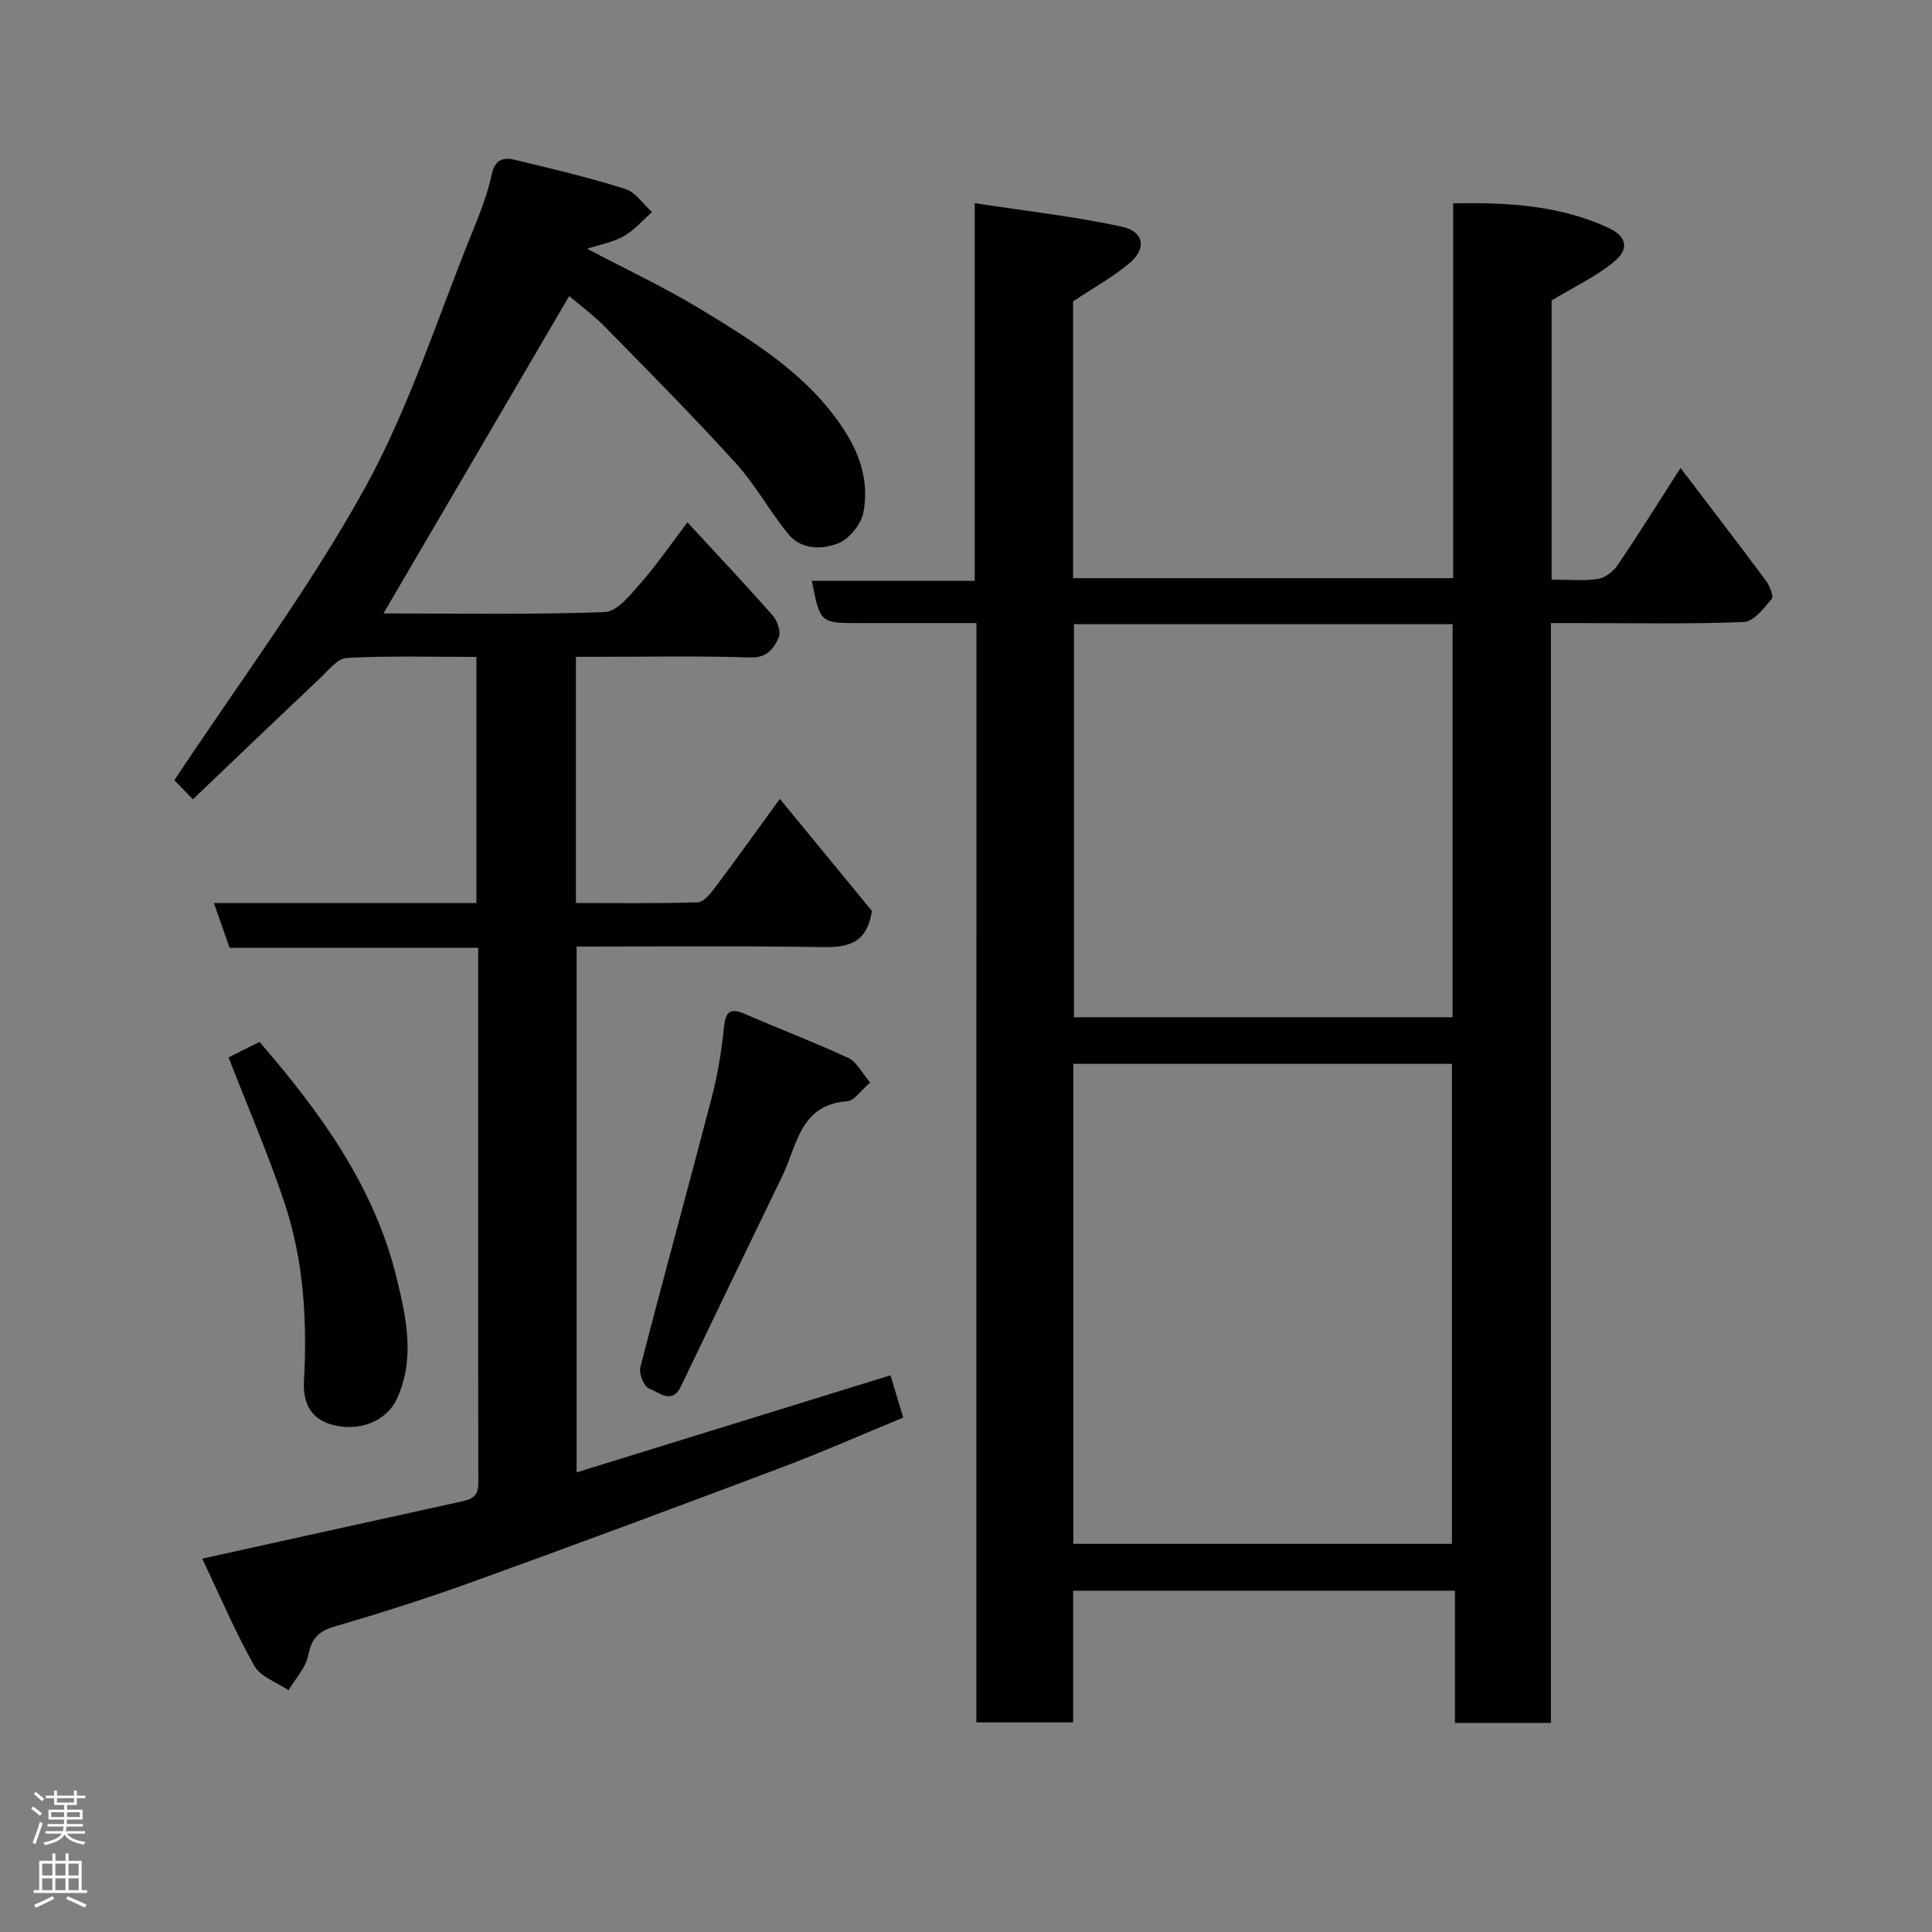 <svg enable-background="new 0 0 400 400" viewBox="0 0 400 400" xmlns="http://www.w3.org/2000/svg"><rect x="0" y="0" width="400" height="400" fill="#808080" stroke="none"/><g fill="#010103"><path d="m202.16 129c-8.69 0-16.5 0-24.32 0-8.02 0-8.02 0-9.77-8.74h33.74c0-25.88 0-51.27 0-78.2 10.64 1.64 20.64 2.75 30.43 4.86 4.65 1 5.21 4.55 1.58 7.59-3.44 2.88-7.44 5.08-11.65 7.88v57.31h78.69c0-25.77 0-51.36 0-77.6 11.19-.23 21.86.41 31.88 4.94 4.29 1.94 4.7 4.61 1.03 7.49-3.77 2.96-8.21 5.08-12.53 7.67v57.8c3.35 0 6.52.31 9.58-.13 1.49-.22 3.2-1.55 4.09-2.87 4.28-6.3 8.31-12.77 13.03-20.11 6.26 8.23 12.01 15.7 17.62 23.26.8 1.07 1.72 3.27 1.25 3.84-1.6 1.94-3.75 4.71-5.79 4.79-11.48.46-22.98.22-34.48.22-1.64 0-3.28 0-5.44 0v227.71c-6.78 0-13.05 0-19.87 0 0-8.92 0-17.98 0-27.37-26.59 0-52.64 0-79.05 0v27.26c-6.74 0-13.13 0-20.04 0 .02-75.59.02-151.29.02-227.6zm20.06 190.64h78.38c0-33.39 0-66.43 0-99.38-26.32 0-52.24 0-78.38 0zm.13-190.41v81.38h78.39c0-27.31 0-54.23 0-81.38-26.18 0-52.1 0-78.39 0z"/><path d="m142.33 108.15c6.22 6.74 12.06 12.93 17.67 19.31.96 1.1 1.73 3.41 1.22 4.54-1.01 2.23-2.38 4.23-5.87 4.12-10.82-.35-21.66-.13-32.49-.13-1.12 0-2.24 0-3.62 0v50.97c8.39 0 16.81.12 25.23-.14 1.21-.04 2.58-1.74 3.5-2.96 4.41-5.88 8.69-11.86 13.49-18.46 6.8 8.28 13.22 16.08 19.06 23.2-1.04 6.84-5.05 7.56-10.28 7.48-16.82-.26-33.65-.1-50.86-.1v108.86c21.71-6.72 43.11-13.34 64.98-20.1.73 2.41 1.61 5.3 2.65 8.76-8.44 3.47-16.87 7.19-25.47 10.43-21.16 7.98-42.36 15.86-63.63 23.55-9.48 3.43-19.12 6.48-28.79 9.33-3.36.99-4.64 2.58-5.32 5.96-.52 2.56-2.65 4.79-4.06 7.17-2.42-1.64-5.79-2.74-7.07-5.02-3.96-7.02-7.12-14.49-10.8-22.22 18.53-4.09 35.83-7.92 53.14-11.71 2.17-.48 4.03-.8 4.02-3.84-.06-36.79-.03-73.6-.03-110.92-17.3 0-34.38 0-51.46 0-1.15-3.27-2.14-6.09-3.26-9.27h54.36c0-16.92 0-33.64 0-50.95-8.94 0-17.89-.26-26.81.2-1.96.1-3.91 2.65-5.66 4.3-8.74 8.24-17.41 16.56-26.23 24.97-1.34-1.38-2.97-3.04-3.84-3.94 13.36-20.21 27.8-39.47 39.35-60.33 9.32-16.84 15.19-35.59 22.49-53.54 1.53-3.76 3.03-7.61 3.87-11.57.64-3.02 2.38-3.58 4.61-3.05 7.74 1.84 15.49 3.7 23.07 6.08 2.12.67 3.68 3.14 5.5 4.78-1.93 1.7-3.67 3.75-5.86 4.99-2.21 1.26-4.87 1.72-7.57 2.6 7.9 4.18 16.02 7.97 23.63 12.6 11.17 6.79 22.34 13.65 29.71 25.13 3.39 5.28 4.98 10.88 3.87 16.81-.46 2.44-2.86 5.48-5.13 6.4-3.42 1.39-7.78 1.45-10.53-1.97-3.79-4.7-6.73-10.13-10.77-14.57-8.75-9.63-17.92-18.89-27.04-28.19-2.5-2.54-5.42-4.67-7.46-6.41-12.95 22.16-25.73 43.98-38.45 65.7 14.89 0 30.39.29 45.85-.28 2.58-.1 5.33-3.65 7.47-6.07 3.23-3.66 5.99-7.72 9.62-12.5z"/><path d="m180.17 224.13c-2 1.69-3.32 3.78-4.78 3.88-9.75.68-10.32 9.06-13.37 15.36-7.03 14.52-14.04 29.05-21.01 43.6-1.92 4.01-4.63 1.2-6.65.5-1.03-.36-2.12-3.08-1.79-4.38 4.82-18.71 9.97-37.34 14.83-56.04 1.23-4.71 2-9.59 2.5-14.44.34-3.29 1.38-3.96 4.34-2.67 7.12 3.08 14.38 5.86 21.43 9.11 1.65.76 2.65 2.91 4.5 5.08z"/><path d="m47.32 218.92c2.04-1.02 4.19-2.09 6.41-3.2 12.72 14.71 23.85 30.08 28.43 49.03 1.98 8.17 3.85 16.68-.07 25.02-2.07 4.4-7.8 6.92-13.73 5.08-3.93-1.22-5.68-4.35-5.43-8.82.69-12.53-.03-25.04-4.03-37.01-3.33-9.97-7.53-19.67-11.58-30.1z"/></g><path d="m6.44 374.46.42-.45c.65.47 1.27.95 1.85 1.44l-.45.49c-.65-.56-1.25-1.06-1.82-1.48m.93 7.33-.63-.26c.55-1.36 1.05-2.8 1.52-4.33.19.1.38.19.59.27-.46 1.29-.95 2.73-1.48 4.32m-.38-10.38.44-.42c.43.34 1.01.82 1.74 1.44l-.49.49c-.53-.51-1.09-1.01-1.69-1.51m2.5.35h1.72v-1.04h.59v1.04h3.52v-1.04h.59v1.04h1.75v.53h-1.75v1.42h-2.03v.97h3.22v2.03h-3.24c0 .35-.01.66-.03.93h3.32v.53h-3.37c-.03.27-.08.58-.15.94h3.96v.53h-3.71c.67.92 1.93 1.48 3.79 1.68-.13.24-.23.44-.29.59-2.13-.38-3.48-1.08-4.04-2.12-.43.97-1.77 1.72-4.03 2.23-.09-.19-.2-.37-.33-.55 2.1-.42 3.37-1.03 3.81-1.83h-3.36v-.53h3.58c.08-.29.13-.61.16-.94h-3.33v-.53h3.39c.02-.27.04-.58.04-.93h-3.23v-2.03h3.25v-.97h-2.07v-1.42h-1.73zm1.12 3.44v1h2.65c.01-.3.02-.44.01-.4v-.25-.35zm1.19-2h3.52v-.91h-3.52zm4.71 2h-2.63v.59c0 .16-.01.28-.01.4h2.64z" fill="#fcfafa"/><path d="m13.56 383.74h.63v1.52h2.72v6.07h1.13v.6h-11.06v-.6h1.13v-6.07h2.73v-1.52h.63v1.52h2.1v-1.52zm-2.69 8.83.38.56c-1.24.63-2.53 1.25-3.85 1.85-.1-.21-.21-.42-.34-.63 1.36-.55 2.63-1.15 3.81-1.78m-2.13-4.27h2.1v-2.45h-2.1zm0 3.04h2.1v-2.46h-2.1zm2.72-3.04h2.1v-2.45h-2.1zm0 3.04h2.1v-2.46h-2.1zm6.07 3.6c-1.41-.71-2.7-1.3-3.86-1.78l.35-.56c1.45.62 2.75 1.19 3.88 1.72zm-1.25-9.09h-2.1v2.45h2.1zm-2.09 5.49h2.1v-2.46h-2.1z" fill="#fcfafa"/></svg>